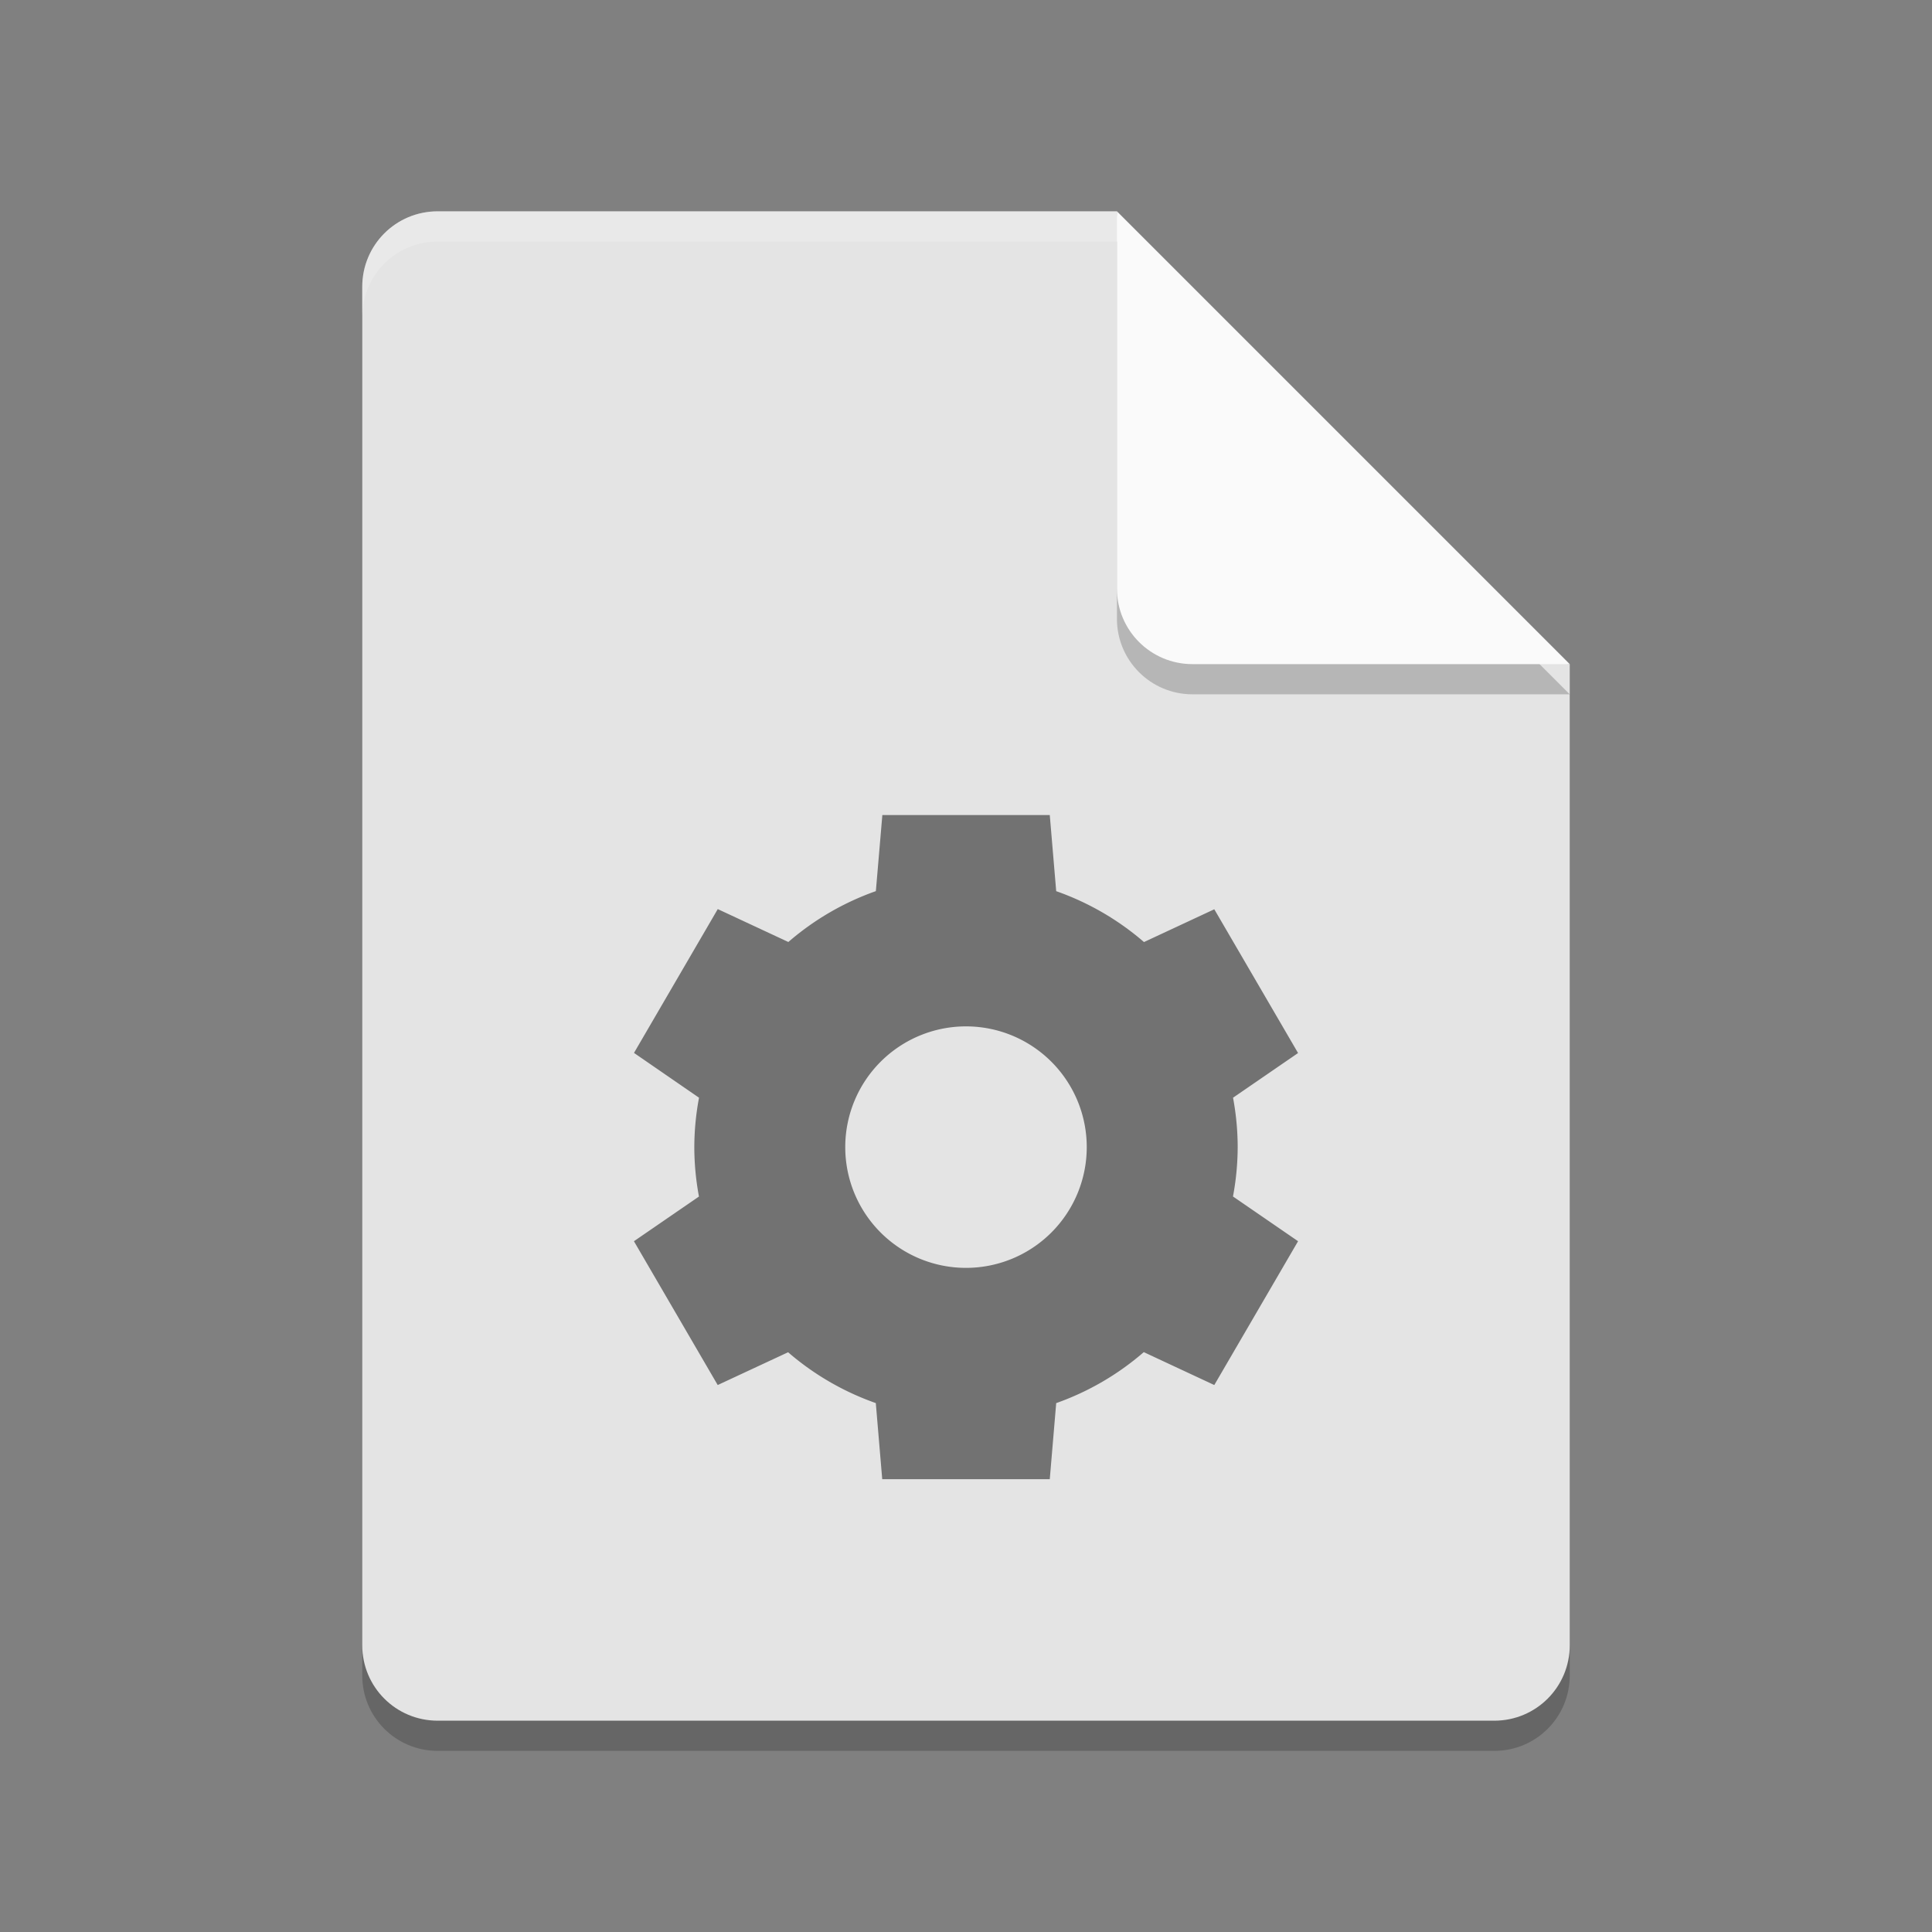 <svg xmlns="http://www.w3.org/2000/svg" width="64" height="64" version="1">
 <rect width="100%" height="100%" fill="#808080" stroke="none"/>
 <path style="opacity:0.2" d="m 14.5,8 c -1.385,0 -2.5,1.115 -2.5,2.5 V 55.5 c 0,1.385 1.115,2.5 2.5,2.5 h 35 C 50.885,58 52,56.885 52,55.5 V 23 L 38.25,21.75 37,8 Z"/>
 <path fill="#e4e4e4" d="m14.5 7c-1.385 0-2.5 1.115-2.5 2.5v45c0 1.385 1.115 2.5 2.5 2.5h35c1.385 0 2.5-1.115 2.5-2.5v-32.5l-13.75-1.25-1.25-13.75z"/>
 <path style="opacity:0.2" d="M 37,8 V 20.5 c 0,1.381 1.119,2.5 2.5,2.5 H 52 Z"/>
 <path fill="#fafafa" d="m37 7v12.5c0 1.381 1.119 2.5 2.5 2.5h12.5l-15-15z"/>
 <path opacity=".5" d="m29.229 27l-0.215 2.52a9 9 0 0 0 -2.899 1.685l-2.338-1.09-2.775 4.764 2.154 1.484a9 9 0 0 0 -0.156 1.637 9 9 0 0 0 0.154 1.637l-2.154 1.48 2.775 4.764 2.332-1.086a9 9 0 0 0 2.905 1.684l0.213 2.521h5.55l0.213-2.52a9 9 0 0 0 2.901 -1.689l2.336 1.09 2.775-4.764-2.156-1.482a9 9 0 0 0 0.156 -1.635 9 9 0 0 0 -0.154 -1.637l2.154-1.48-2.775-4.762-2.329 1.086a9 9 0 0 0 -2.908 -1.686l-0.213-2.521h-5.546zm2.771 7a4 4 0 0 1 4 4 4 4 0 0 1 -4 4 4 4 0 0 1 -4 -4 4 4 0 0 1 4 -4z"/>
 <path style="opacity:0.2;fill:#ffffff" d="m 14.5,7 c -1.385,0 -2.5,1.115 -2.5,2.5 V 10.5 C 12,9.115 13.115,8 14.5,8 H 37 c 0,-1 0,0 0,-1 z"/>
</svg>
